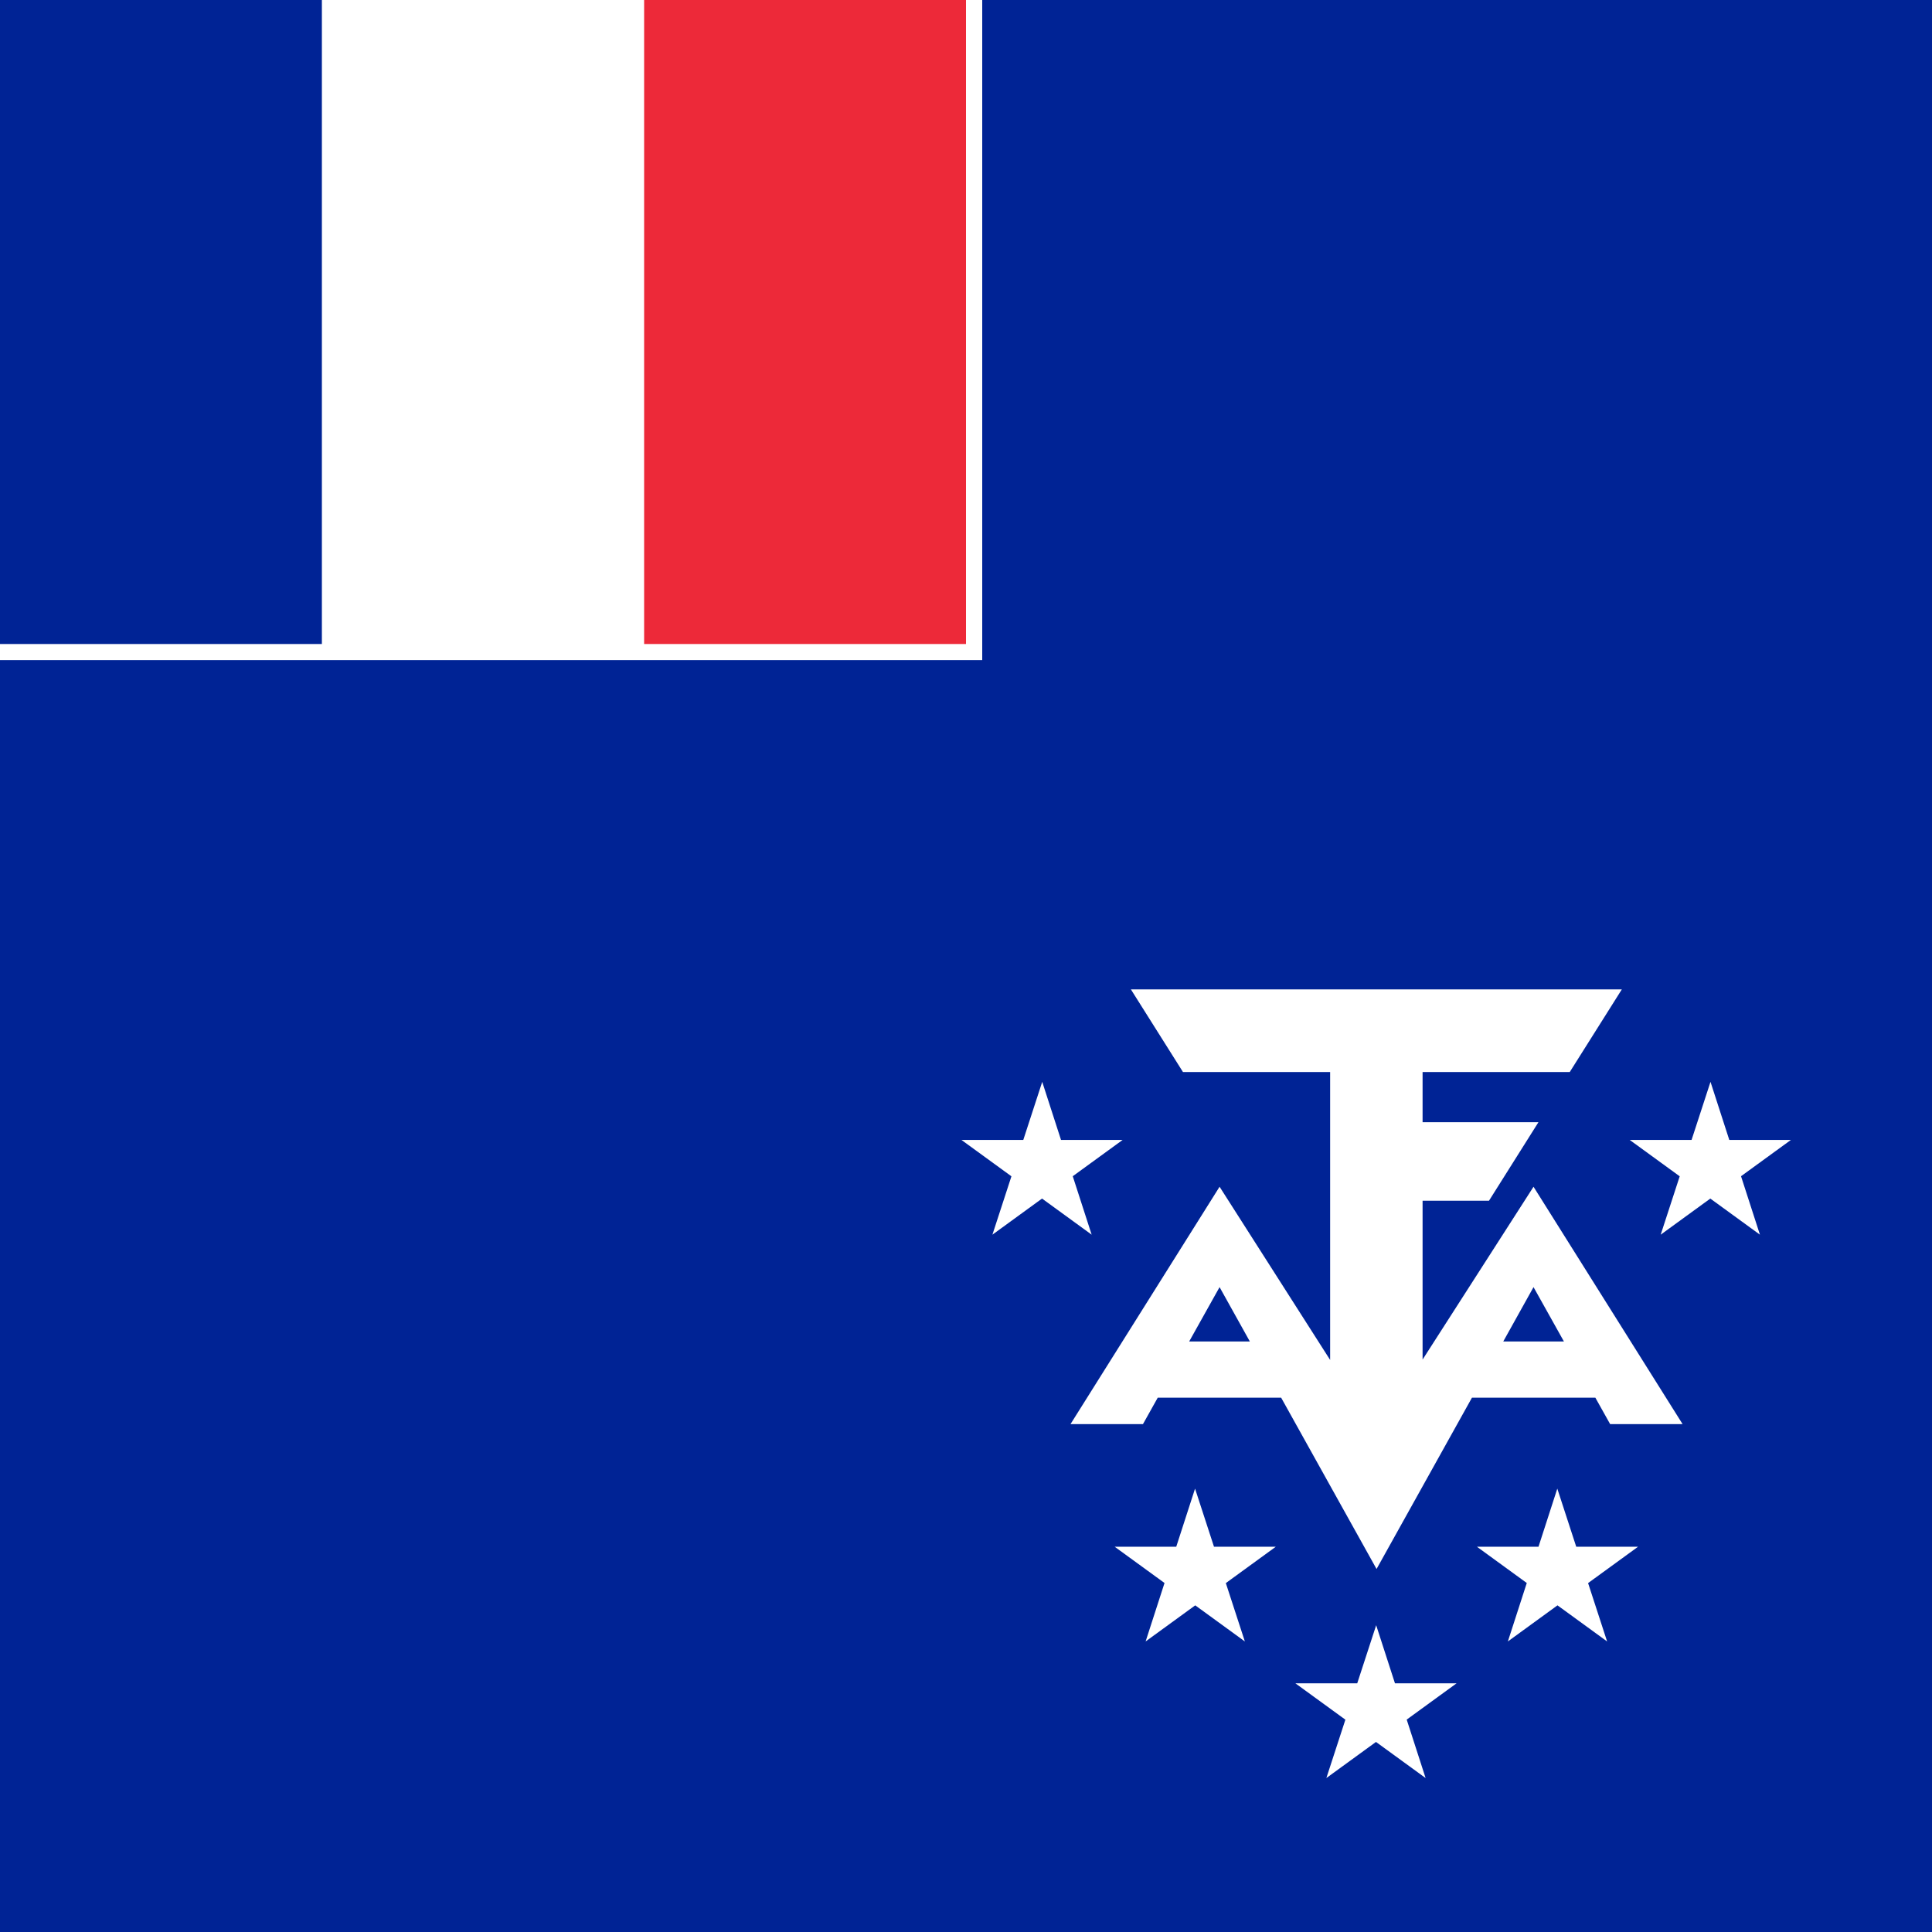 <svg xmlns="http://www.w3.org/2000/svg" id="flag-icon-css-xi" viewBox="0 0 512 512"><defs><style>.a{fill:#002395;}.b{fill:#fff;}.c{fill:#ed2939;}</style></defs><title>xf</title><rect class="a" width="512" height="512"/><rect class="b" width="260.3" height="174.93"/><rect class="a" width="85.3" height="170.67"/><rect class="c" x="170.7" width="85.3" height="170.67"/><path class="b" d="M299.7,262.2l13.8,21.9h39v76.3l-29.3-45.9-39.5,62.9h19.2l20.3-36.3,41.6,74.7,41.6-74.7,20.3,36.3h19.2l-39.5-62.9L377,360.3V318.2h17.6l13.1-20.8H377V284.1h39l13.8-21.9Zm45.9,93.3H302.9v14.9h42.7Zm81.1,0H383.9v14.9h42.7Z"/><path class="b" d="M364.7,430.7l13.1,40.5-34.5-25.1H386l-34.5,25.1Z"/><path class="b" d="M316.7,394.5,329.9,435l-34.5-25.1h42.7L303.6,435Z"/><path class="b" d="M412.7,394.5,425.9,435l-34.5-25.1h42.7L399.6,435Z"/><path class="b" d="M276.2,286.7l13.1,40.5-34.5-25.1h42.7L263,327.2Z"/><path class="b" d="M453.3,286.7l13.1,40.5-34.5-25.1h42.7l-34.5,25.1Z"/></svg>